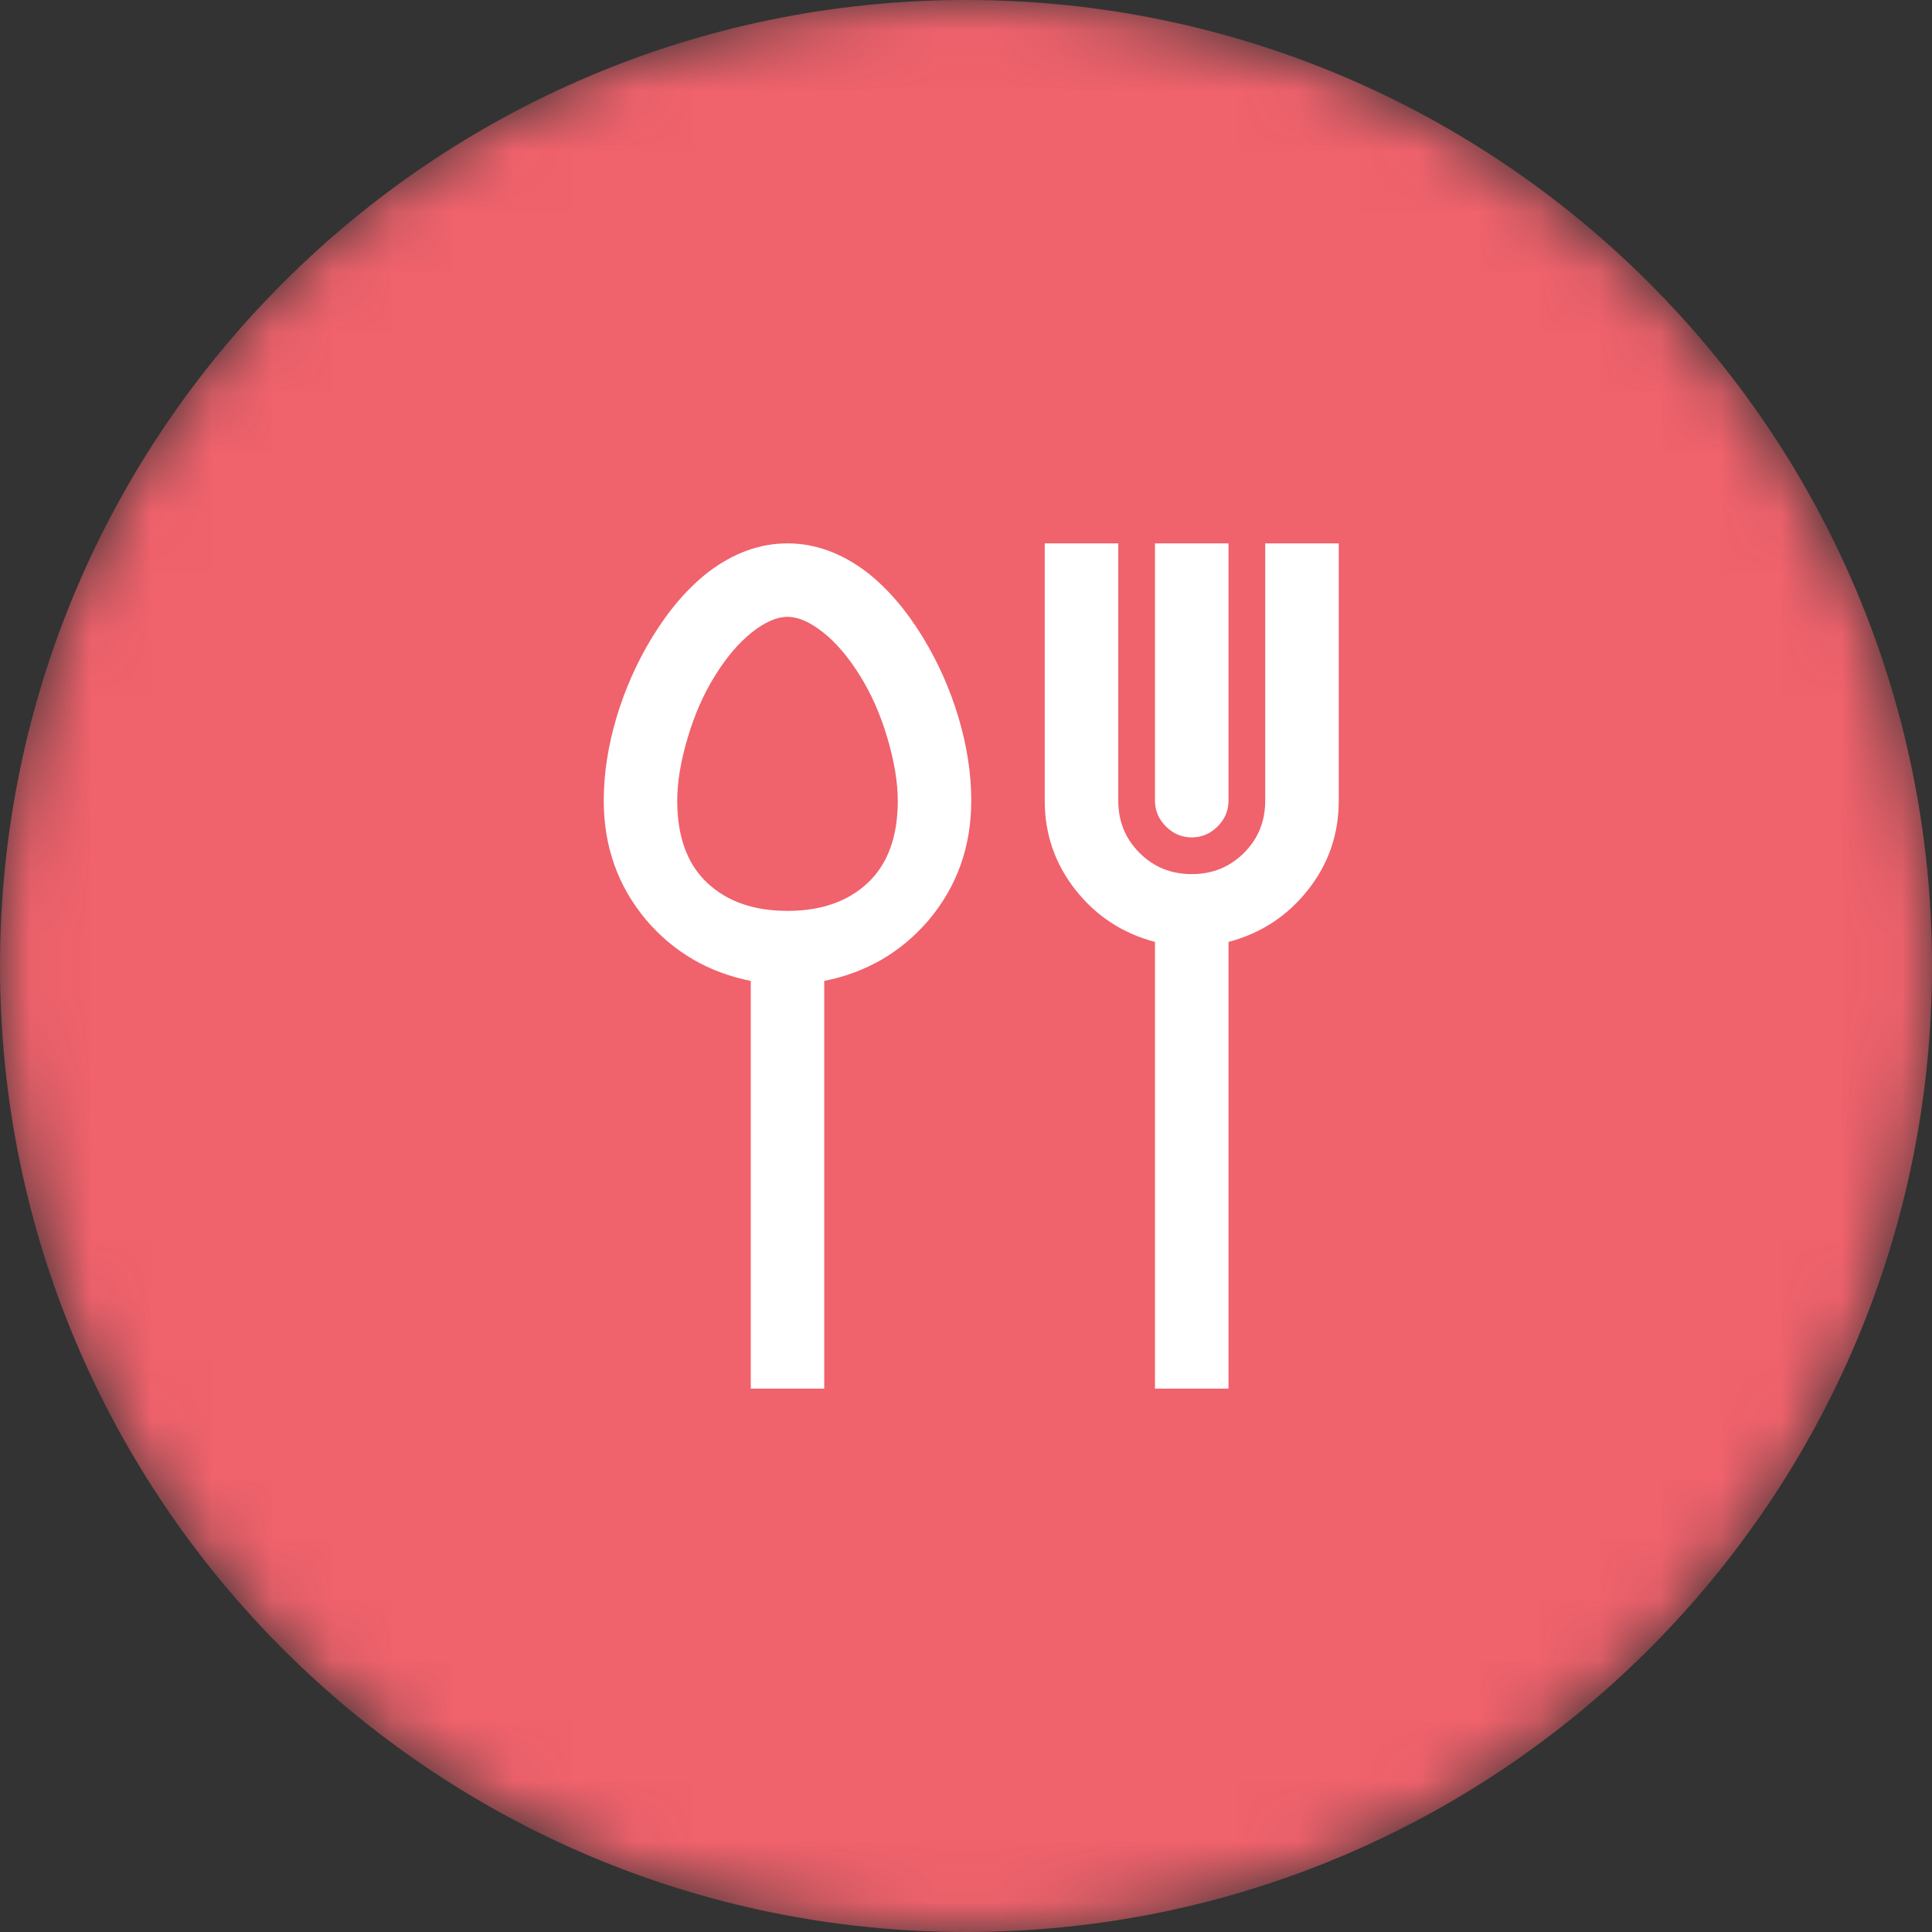 <svg width="32" height="32" viewBox="0 0 32 32" fill="none" xmlns="http://www.w3.org/2000/svg">
<rect x="0" y="0" width="32" height="32" fill="#333333" stroke="none"/>
<mask id="mask0_131_513" style="mask-type:alpha" maskUnits="userSpaceOnUse" x="0" y="0" width="32" height="32">
<path d="M16 32C24.837 32 32 24.837 32 16C32 7.163 24.837 0 16 0C7.163 0 0 7.163 0 16C0 24.837 7.163 32 16 32Z" fill="white"/>
</mask>
<g mask="url(#mask0_131_513)">
<path d="M16 32C24.837 32 32 24.837 32 16C32 7.163 24.837 0 16 0C7.163 0 0 7.163 0 16C0 24.837 7.163 32 16 32Z" fill="#F0626C"/>
<path d="M13.652 23V16.247C14.35 16.108 14.927 15.772 15.383 15.239C15.852 14.681 16.087 14.022 16.087 13.261C16.087 12.817 16.017 12.361 15.878 11.891C15.738 11.422 15.542 10.978 15.288 10.56C15.009 10.103 14.698 9.742 14.356 9.476C13.938 9.159 13.5 9 13.043 9C12.587 9 12.149 9.159 11.731 9.476C11.389 9.742 11.078 10.103 10.799 10.56C10.545 10.978 10.349 11.422 10.209 11.891C10.07 12.361 10 12.817 10 13.261C10 14.022 10.235 14.681 10.704 15.239C11.16 15.772 11.737 16.108 12.435 16.247V23H13.652ZM20.348 23V15.601C20.88 15.461 21.318 15.176 21.66 14.745C22.003 14.313 22.174 13.819 22.174 13.261V9H20.956V13.261C20.956 13.603 20.839 13.892 20.605 14.126C20.37 14.361 20.081 14.478 19.739 14.478C19.397 14.478 19.108 14.361 18.874 14.126C18.639 13.892 18.522 13.603 18.522 13.261V9H17.304V13.261C17.304 13.819 17.476 14.313 17.818 14.745C18.16 15.176 18.598 15.461 19.13 15.601V23H20.348ZM19.739 13.87C19.904 13.87 20.047 13.809 20.167 13.689C20.288 13.568 20.348 13.426 20.348 13.261V9H19.13V13.261C19.13 13.426 19.191 13.568 19.311 13.689C19.432 13.809 19.574 13.87 19.739 13.87ZM13.043 15.087C12.486 15.087 12.042 14.932 11.712 14.621C11.382 14.31 11.217 13.857 11.217 13.261C11.217 12.957 11.274 12.611 11.389 12.224C11.503 11.837 11.655 11.492 11.845 11.188C12.035 10.883 12.238 10.645 12.454 10.474C12.669 10.303 12.866 10.217 13.043 10.217C13.221 10.217 13.418 10.303 13.633 10.474C13.849 10.645 14.052 10.883 14.242 11.188C14.432 11.492 14.584 11.837 14.698 12.224C14.812 12.611 14.87 12.957 14.87 13.261C14.87 13.857 14.705 14.31 14.375 14.621C14.045 14.932 13.601 15.087 13.043 15.087Z" fill="white"/>
</g>
</svg>
